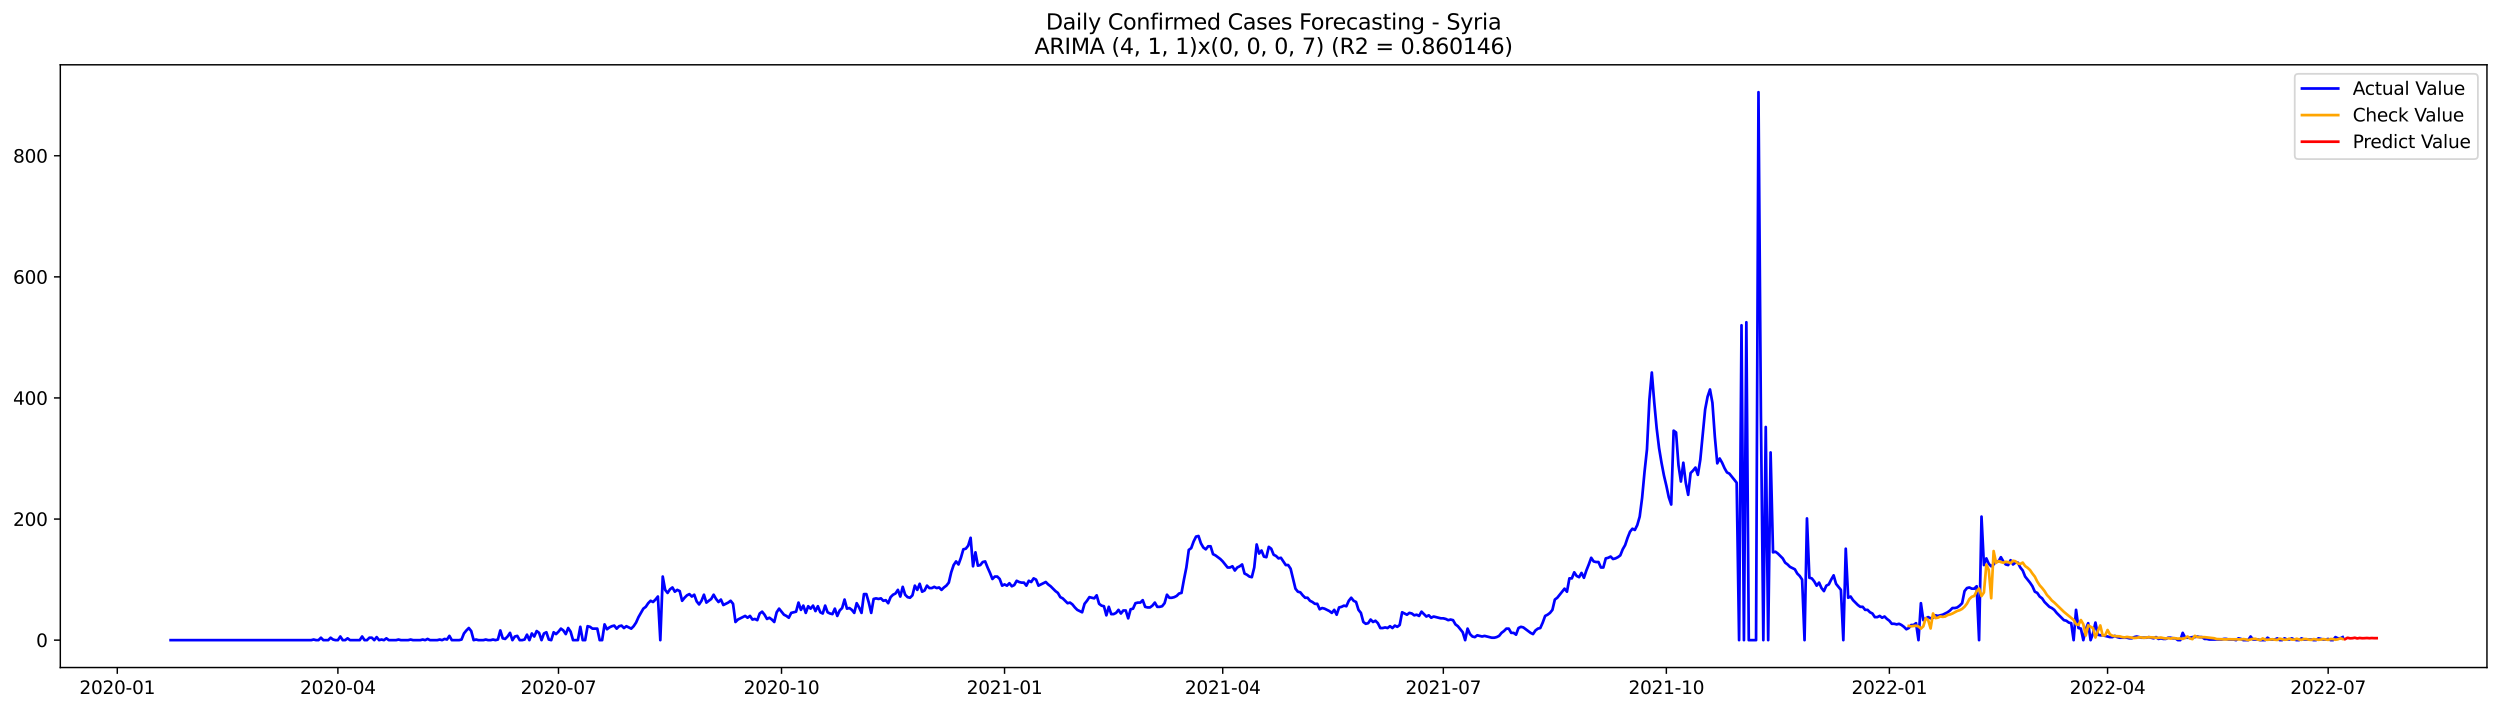 <?xml version="1.0" encoding="utf-8" standalone="no"?>
<!DOCTYPE svg PUBLIC "-//W3C//DTD SVG 1.1//EN"
  "http://www.w3.org/Graphics/SVG/1.1/DTD/svg11.dtd">
<svg xmlns:xlink="http://www.w3.org/1999/xlink" width="1379.688pt" height="392.274pt" viewBox="0 0 1379.688 392.274" xmlns="http://www.w3.org/2000/svg" version="1.1">
 <defs>
  <style type="text/css">*{stroke-linejoin: round; stroke-linecap: butt}</style>
 </defs>
 <g id="figure_1">
  <g id="patch_1">
   <path d="M 0 392.274 
L 1379.688 392.274 
L 1379.688 0 
L 0 0 
z
" style="fill: #ffffff"/>
  </g>
  <g id="axes_1">
   <g id="patch_2">
    <path d="M 33.288 368.396 
L 1372.487 368.396 
L 1372.487 35.755 
L 33.288 35.755 
z
" style="fill: #ffffff"/>
   </g>
   <g id="matplotlib.axis_1">
    <g id="xtick_1">
     <g id="line2d_1">
      <defs>
       <path id="mf26719abe4" d="M 0 0 
L 0 3.5 
" style="stroke: #000000; stroke-width: 0.8"/>
      </defs>
      <g>
       <use xlink:href="#mf26719abe4" x="64.727" y="368.396" style="stroke: #000000; stroke-width: 0.8"/>
      </g>
     </g>
     <g id="text_1">
      <!-- 2020-01 -->
      <g transform="translate(43.836 382.994)scale(0.1 -0.1)">
       <defs>
        <path id="DejaVuSans-32" d="M 1228 531 
L 3431 531 
L 3431 0 
L 469 0 
L 469 531 
Q 828 903 1448 1529 
Q 2069 2156 2228 2338 
Q 2531 2678 2651 2914 
Q 2772 3150 2772 3378 
Q 2772 3750 2511 3984 
Q 2250 4219 1831 4219 
Q 1534 4219 1204 4116 
Q 875 4013 500 3803 
L 500 4441 
Q 881 4594 1212 4672 
Q 1544 4750 1819 4750 
Q 2544 4750 2975 4387 
Q 3406 4025 3406 3419 
Q 3406 3131 3298 2873 
Q 3191 2616 2906 2266 
Q 2828 2175 2409 1742 
Q 1991 1309 1228 531 
z
" transform="scale(0.016)"/>
        <path id="DejaVuSans-30" d="M 2034 4250 
Q 1547 4250 1301 3770 
Q 1056 3291 1056 2328 
Q 1056 1369 1301 889 
Q 1547 409 2034 409 
Q 2525 409 2770 889 
Q 3016 1369 3016 2328 
Q 3016 3291 2770 3770 
Q 2525 4250 2034 4250 
z
M 2034 4750 
Q 2819 4750 3233 4129 
Q 3647 3509 3647 2328 
Q 3647 1150 3233 529 
Q 2819 -91 2034 -91 
Q 1250 -91 836 529 
Q 422 1150 422 2328 
Q 422 3509 836 4129 
Q 1250 4750 2034 4750 
z
" transform="scale(0.016)"/>
        <path id="DejaVuSans-2d" d="M 313 2009 
L 1997 2009 
L 1997 1497 
L 313 1497 
L 313 2009 
z
" transform="scale(0.016)"/>
        <path id="DejaVuSans-31" d="M 794 531 
L 1825 531 
L 1825 4091 
L 703 3866 
L 703 4441 
L 1819 4666 
L 2450 4666 
L 2450 531 
L 3481 531 
L 3481 0 
L 794 0 
L 794 531 
z
" transform="scale(0.016)"/>
       </defs>
       <use xlink:href="#DejaVuSans-32"/>
       <use xlink:href="#DejaVuSans-30" x="63.623"/>
       <use xlink:href="#DejaVuSans-32" x="127.246"/>
       <use xlink:href="#DejaVuSans-30" x="190.869"/>
       <use xlink:href="#DejaVuSans-2d" x="254.492"/>
       <use xlink:href="#DejaVuSans-30" x="290.576"/>
       <use xlink:href="#DejaVuSans-31" x="354.199"/>
      </g>
     </g>
    </g>
    <g id="xtick_2">
     <g id="line2d_2">
      <g>
       <use xlink:href="#mf26719abe4" x="186.473" y="368.396" style="stroke: #000000; stroke-width: 0.8"/>
      </g>
     </g>
     <g id="text_2">
      <!-- 2020-04 -->
      <g transform="translate(165.581 382.994)scale(0.1 -0.1)">
       <defs>
        <path id="DejaVuSans-34" d="M 2419 4116 
L 825 1625 
L 2419 1625 
L 2419 4116 
z
M 2253 4666 
L 3047 4666 
L 3047 1625 
L 3713 1625 
L 3713 1100 
L 3047 1100 
L 3047 0 
L 2419 0 
L 2419 1100 
L 313 1100 
L 313 1709 
L 2253 4666 
z
" transform="scale(0.016)"/>
       </defs>
       <use xlink:href="#DejaVuSans-32"/>
       <use xlink:href="#DejaVuSans-30" x="63.623"/>
       <use xlink:href="#DejaVuSans-32" x="127.246"/>
       <use xlink:href="#DejaVuSans-30" x="190.869"/>
       <use xlink:href="#DejaVuSans-2d" x="254.492"/>
       <use xlink:href="#DejaVuSans-30" x="290.576"/>
       <use xlink:href="#DejaVuSans-34" x="354.199"/>
      </g>
     </g>
    </g>
    <g id="xtick_3">
     <g id="line2d_3">
      <g>
       <use xlink:href="#mf26719abe4" x="308.218" y="368.396" style="stroke: #000000; stroke-width: 0.8"/>
      </g>
     </g>
     <g id="text_3">
      <!-- 2020-07 -->
      <g transform="translate(287.327 382.994)scale(0.1 -0.1)">
       <defs>
        <path id="DejaVuSans-37" d="M 525 4666 
L 3525 4666 
L 3525 4397 
L 1831 0 
L 1172 0 
L 2766 4134 
L 525 4134 
L 525 4666 
z
" transform="scale(0.016)"/>
       </defs>
       <use xlink:href="#DejaVuSans-32"/>
       <use xlink:href="#DejaVuSans-30" x="63.623"/>
       <use xlink:href="#DejaVuSans-32" x="127.246"/>
       <use xlink:href="#DejaVuSans-30" x="190.869"/>
       <use xlink:href="#DejaVuSans-2d" x="254.492"/>
       <use xlink:href="#DejaVuSans-30" x="290.576"/>
       <use xlink:href="#DejaVuSans-37" x="354.199"/>
      </g>
     </g>
    </g>
    <g id="xtick_4">
     <g id="line2d_4">
      <g>
       <use xlink:href="#mf26719abe4" x="431.301" y="368.396" style="stroke: #000000; stroke-width: 0.8"/>
      </g>
     </g>
     <g id="text_4">
      <!-- 2020-10 -->
      <g transform="translate(410.41 382.994)scale(0.1 -0.1)">
       <use xlink:href="#DejaVuSans-32"/>
       <use xlink:href="#DejaVuSans-30" x="63.623"/>
       <use xlink:href="#DejaVuSans-32" x="127.246"/>
       <use xlink:href="#DejaVuSans-30" x="190.869"/>
       <use xlink:href="#DejaVuSans-2d" x="254.492"/>
       <use xlink:href="#DejaVuSans-31" x="290.576"/>
       <use xlink:href="#DejaVuSans-30" x="354.199"/>
      </g>
     </g>
    </g>
    <g id="xtick_5">
     <g id="line2d_5">
      <g>
       <use xlink:href="#mf26719abe4" x="554.385" y="368.396" style="stroke: #000000; stroke-width: 0.8"/>
      </g>
     </g>
     <g id="text_5">
      <!-- 2021-01 -->
      <g transform="translate(533.493 382.994)scale(0.1 -0.1)">
       <use xlink:href="#DejaVuSans-32"/>
       <use xlink:href="#DejaVuSans-30" x="63.623"/>
       <use xlink:href="#DejaVuSans-32" x="127.246"/>
       <use xlink:href="#DejaVuSans-31" x="190.869"/>
       <use xlink:href="#DejaVuSans-2d" x="254.492"/>
       <use xlink:href="#DejaVuSans-30" x="290.576"/>
       <use xlink:href="#DejaVuSans-31" x="354.199"/>
      </g>
     </g>
    </g>
    <g id="xtick_6">
     <g id="line2d_6">
      <g>
       <use xlink:href="#mf26719abe4" x="674.792" y="368.396" style="stroke: #000000; stroke-width: 0.8"/>
      </g>
     </g>
     <g id="text_6">
      <!-- 2021-04 -->
      <g transform="translate(653.901 382.994)scale(0.1 -0.1)">
       <use xlink:href="#DejaVuSans-32"/>
       <use xlink:href="#DejaVuSans-30" x="63.623"/>
       <use xlink:href="#DejaVuSans-32" x="127.246"/>
       <use xlink:href="#DejaVuSans-31" x="190.869"/>
       <use xlink:href="#DejaVuSans-2d" x="254.492"/>
       <use xlink:href="#DejaVuSans-30" x="290.576"/>
       <use xlink:href="#DejaVuSans-34" x="354.199"/>
      </g>
     </g>
    </g>
    <g id="xtick_7">
     <g id="line2d_7">
      <g>
       <use xlink:href="#mf26719abe4" x="796.538" y="368.396" style="stroke: #000000; stroke-width: 0.8"/>
      </g>
     </g>
     <g id="text_7">
      <!-- 2021-07 -->
      <g transform="translate(775.646 382.994)scale(0.1 -0.1)">
       <use xlink:href="#DejaVuSans-32"/>
       <use xlink:href="#DejaVuSans-30" x="63.623"/>
       <use xlink:href="#DejaVuSans-32" x="127.246"/>
       <use xlink:href="#DejaVuSans-31" x="190.869"/>
       <use xlink:href="#DejaVuSans-2d" x="254.492"/>
       <use xlink:href="#DejaVuSans-30" x="290.576"/>
       <use xlink:href="#DejaVuSans-37" x="354.199"/>
      </g>
     </g>
    </g>
    <g id="xtick_8">
     <g id="line2d_8">
      <g>
       <use xlink:href="#mf26719abe4" x="919.621" y="368.396" style="stroke: #000000; stroke-width: 0.8"/>
      </g>
     </g>
     <g id="text_8">
      <!-- 2021-10 -->
      <g transform="translate(898.73 382.994)scale(0.1 -0.1)">
       <use xlink:href="#DejaVuSans-32"/>
       <use xlink:href="#DejaVuSans-30" x="63.623"/>
       <use xlink:href="#DejaVuSans-32" x="127.246"/>
       <use xlink:href="#DejaVuSans-31" x="190.869"/>
       <use xlink:href="#DejaVuSans-2d" x="254.492"/>
       <use xlink:href="#DejaVuSans-31" x="290.576"/>
       <use xlink:href="#DejaVuSans-30" x="354.199"/>
      </g>
     </g>
    </g>
    <g id="xtick_9">
     <g id="line2d_9">
      <g>
       <use xlink:href="#mf26719abe4" x="1042.704" y="368.396" style="stroke: #000000; stroke-width: 0.8"/>
      </g>
     </g>
     <g id="text_9">
      <!-- 2022-01 -->
      <g transform="translate(1021.813 382.994)scale(0.1 -0.1)">
       <use xlink:href="#DejaVuSans-32"/>
       <use xlink:href="#DejaVuSans-30" x="63.623"/>
       <use xlink:href="#DejaVuSans-32" x="127.246"/>
       <use xlink:href="#DejaVuSans-32" x="190.869"/>
       <use xlink:href="#DejaVuSans-2d" x="254.492"/>
       <use xlink:href="#DejaVuSans-30" x="290.576"/>
       <use xlink:href="#DejaVuSans-31" x="354.199"/>
      </g>
     </g>
    </g>
    <g id="xtick_10">
     <g id="line2d_10">
      <g>
       <use xlink:href="#mf26719abe4" x="1163.112" y="368.396" style="stroke: #000000; stroke-width: 0.8"/>
      </g>
     </g>
     <g id="text_10">
      <!-- 2022-04 -->
      <g transform="translate(1142.221 382.994)scale(0.1 -0.1)">
       <use xlink:href="#DejaVuSans-32"/>
       <use xlink:href="#DejaVuSans-30" x="63.623"/>
       <use xlink:href="#DejaVuSans-32" x="127.246"/>
       <use xlink:href="#DejaVuSans-32" x="190.869"/>
       <use xlink:href="#DejaVuSans-2d" x="254.492"/>
       <use xlink:href="#DejaVuSans-30" x="290.576"/>
       <use xlink:href="#DejaVuSans-34" x="354.199"/>
      </g>
     </g>
    </g>
    <g id="xtick_11">
     <g id="line2d_11">
      <g>
       <use xlink:href="#mf26719abe4" x="1284.858" y="368.396" style="stroke: #000000; stroke-width: 0.8"/>
      </g>
     </g>
     <g id="text_11">
      <!-- 2022-07 -->
      <g transform="translate(1263.966 382.994)scale(0.1 -0.1)">
       <use xlink:href="#DejaVuSans-32"/>
       <use xlink:href="#DejaVuSans-30" x="63.623"/>
       <use xlink:href="#DejaVuSans-32" x="127.246"/>
       <use xlink:href="#DejaVuSans-32" x="190.869"/>
       <use xlink:href="#DejaVuSans-2d" x="254.492"/>
       <use xlink:href="#DejaVuSans-30" x="290.576"/>
       <use xlink:href="#DejaVuSans-37" x="354.199"/>
      </g>
     </g>
    </g>
   </g>
   <g id="matplotlib.axis_2">
    <g id="ytick_1">
     <g id="line2d_12">
      <defs>
       <path id="mbb06dd3048" d="M 0 0 
L -3.5 0 
" style="stroke: #000000; stroke-width: 0.8"/>
      </defs>
      <g>
       <use xlink:href="#mbb06dd3048" x="33.288" y="353.276" style="stroke: #000000; stroke-width: 0.8"/>
      </g>
     </g>
     <g id="text_12">
      <!-- 0 -->
      <g transform="translate(19.925 357.075)scale(0.1 -0.1)">
       <use xlink:href="#DejaVuSans-30"/>
      </g>
     </g>
    </g>
    <g id="ytick_2">
     <g id="line2d_13">
      <g>
       <use xlink:href="#mbb06dd3048" x="33.288" y="286.447" style="stroke: #000000; stroke-width: 0.8"/>
      </g>
     </g>
     <g id="text_13">
      <!-- 200 -->
      <g transform="translate(7.2 290.246)scale(0.1 -0.1)">
       <use xlink:href="#DejaVuSans-32"/>
       <use xlink:href="#DejaVuSans-30" x="63.623"/>
       <use xlink:href="#DejaVuSans-30" x="127.246"/>
      </g>
     </g>
    </g>
    <g id="ytick_3">
     <g id="line2d_14">
      <g>
       <use xlink:href="#mbb06dd3048" x="33.288" y="219.618" style="stroke: #000000; stroke-width: 0.8"/>
      </g>
     </g>
     <g id="text_14">
      <!-- 400 -->
      <g transform="translate(7.2 223.417)scale(0.1 -0.1)">
       <use xlink:href="#DejaVuSans-34"/>
       <use xlink:href="#DejaVuSans-30" x="63.623"/>
       <use xlink:href="#DejaVuSans-30" x="127.246"/>
      </g>
     </g>
    </g>
    <g id="ytick_4">
     <g id="line2d_15">
      <g>
       <use xlink:href="#mbb06dd3048" x="33.288" y="152.789" style="stroke: #000000; stroke-width: 0.8"/>
      </g>
     </g>
     <g id="text_15">
      <!-- 600 -->
      <g transform="translate(7.2 156.589)scale(0.1 -0.1)">
       <defs>
        <path id="DejaVuSans-36" d="M 2113 2584 
Q 1688 2584 1439 2293 
Q 1191 2003 1191 1497 
Q 1191 994 1439 701 
Q 1688 409 2113 409 
Q 2538 409 2786 701 
Q 3034 994 3034 1497 
Q 3034 2003 2786 2293 
Q 2538 2584 2113 2584 
z
M 3366 4563 
L 3366 3988 
Q 3128 4100 2886 4159 
Q 2644 4219 2406 4219 
Q 1781 4219 1451 3797 
Q 1122 3375 1075 2522 
Q 1259 2794 1537 2939 
Q 1816 3084 2150 3084 
Q 2853 3084 3261 2657 
Q 3669 2231 3669 1497 
Q 3669 778 3244 343 
Q 2819 -91 2113 -91 
Q 1303 -91 875 529 
Q 447 1150 447 2328 
Q 447 3434 972 4092 
Q 1497 4750 2381 4750 
Q 2619 4750 2861 4703 
Q 3103 4656 3366 4563 
z
" transform="scale(0.016)"/>
       </defs>
       <use xlink:href="#DejaVuSans-36"/>
       <use xlink:href="#DejaVuSans-30" x="63.623"/>
       <use xlink:href="#DejaVuSans-30" x="127.246"/>
      </g>
     </g>
    </g>
    <g id="ytick_5">
     <g id="line2d_16">
      <g>
       <use xlink:href="#mbb06dd3048" x="33.288" y="85.961" style="stroke: #000000; stroke-width: 0.8"/>
      </g>
     </g>
     <g id="text_16">
      <!-- 800 -->
      <g transform="translate(7.2 89.76)scale(0.1 -0.1)">
       <defs>
        <path id="DejaVuSans-38" d="M 2034 2216 
Q 1584 2216 1326 1975 
Q 1069 1734 1069 1313 
Q 1069 891 1326 650 
Q 1584 409 2034 409 
Q 2484 409 2743 651 
Q 3003 894 3003 1313 
Q 3003 1734 2745 1975 
Q 2488 2216 2034 2216 
z
M 1403 2484 
Q 997 2584 770 2862 
Q 544 3141 544 3541 
Q 544 4100 942 4425 
Q 1341 4750 2034 4750 
Q 2731 4750 3128 4425 
Q 3525 4100 3525 3541 
Q 3525 3141 3298 2862 
Q 3072 2584 2669 2484 
Q 3125 2378 3379 2068 
Q 3634 1759 3634 1313 
Q 3634 634 3220 271 
Q 2806 -91 2034 -91 
Q 1263 -91 848 271 
Q 434 634 434 1313 
Q 434 1759 690 2068 
Q 947 2378 1403 2484 
z
M 1172 3481 
Q 1172 3119 1398 2916 
Q 1625 2713 2034 2713 
Q 2441 2713 2670 2916 
Q 2900 3119 2900 3481 
Q 2900 3844 2670 4047 
Q 2441 4250 2034 4250 
Q 1625 4250 1398 4047 
Q 1172 3844 1172 3481 
z
" transform="scale(0.016)"/>
       </defs>
       <use xlink:href="#DejaVuSans-38"/>
       <use xlink:href="#DejaVuSans-30" x="63.623"/>
       <use xlink:href="#DejaVuSans-30" x="127.246"/>
      </g>
     </g>
    </g>
   </g>
   <g id="line2d_17">
    <path d="M 94.16 353.276 
L 171.756 353.276 
L 173.094 352.941 
L 174.432 353.276 
L 175.77 353.276 
L 177.108 351.939 
L 178.446 353.276 
L 181.121 353.276 
L 182.459 351.939 
L 183.797 352.941 
L 185.135 353.276 
L 186.473 353.276 
L 187.811 351.271 
L 189.148 353.276 
L 190.486 353.276 
L 191.824 352.273 
L 193.162 353.276 
L 198.513 353.276 
L 199.851 351.271 
L 201.189 353.276 
L 202.527 353.276 
L 203.865 351.939 
L 205.203 351.939 
L 206.541 353.276 
L 207.879 351.605 
L 209.216 353.276 
L 210.554 352.941 
L 211.892 353.276 
L 213.23 352.273 
L 214.568 353.276 
L 218.581 353.276 
L 219.919 352.941 
L 221.257 353.276 
L 225.271 353.276 
L 226.609 352.941 
L 227.946 353.276 
L 231.96 353.276 
L 233.298 352.941 
L 234.636 353.276 
L 235.974 352.607 
L 237.311 353.276 
L 241.325 353.276 
L 242.663 352.941 
L 244.001 353.276 
L 245.339 352.607 
L 246.677 352.941 
L 248.014 350.936 
L 249.352 353.276 
L 253.366 353.276 
L 254.704 352.941 
L 256.042 349.6 
L 257.379 347.929 
L 258.717 346.593 
L 260.055 348.263 
L 261.393 353.276 
L 262.731 352.941 
L 264.069 353.276 
L 266.744 353.276 
L 268.082 352.941 
L 269.42 353.276 
L 270.758 353.276 
L 272.096 352.941 
L 273.434 353.276 
L 274.772 352.941 
L 276.109 347.929 
L 277.447 352.273 
L 278.785 352.607 
L 280.123 351.271 
L 281.461 349.266 
L 282.799 353.276 
L 284.137 351.271 
L 285.475 350.936 
L 286.812 353.276 
L 288.15 353.276 
L 289.488 352.941 
L 290.826 350.268 
L 292.164 353.276 
L 293.502 349.6 
L 294.84 351.271 
L 296.177 348.263 
L 297.515 349.266 
L 298.853 353.276 
L 300.191 349.6 
L 301.529 348.932 
L 302.867 352.941 
L 304.205 353.276 
L 305.542 348.932 
L 306.88 349.934 
L 308.218 348.597 
L 309.556 346.927 
L 310.894 347.929 
L 312.232 349.934 
L 313.57 346.593 
L 314.907 348.597 
L 316.245 353.276 
L 318.921 353.276 
L 320.259 345.924 
L 321.597 353.276 
L 322.935 353.276 
L 324.273 345.59 
L 325.61 345.924 
L 326.948 346.927 
L 329.624 346.927 
L 330.962 353.276 
L 332.3 353.276 
L 333.638 344.588 
L 334.975 347.261 
L 336.313 346.258 
L 337.651 345.59 
L 338.989 345.256 
L 340.327 346.927 
L 341.665 345.59 
L 343.003 345.256 
L 344.34 346.593 
L 345.678 345.59 
L 348.354 346.927 
L 349.692 345.59 
L 351.03 343.585 
L 352.368 340.578 
L 355.043 335.9 
L 356.381 334.898 
L 357.719 332.893 
L 359.057 331.556 
L 360.395 332.224 
L 361.733 330.888 
L 363.071 329.217 
L 364.408 353.276 
L 365.746 318.19 
L 367.084 325.542 
L 368.422 327.212 
L 369.76 325.207 
L 371.098 324.205 
L 372.436 326.544 
L 373.773 325.542 
L 375.111 326.21 
L 376.449 331.556 
L 377.787 329.885 
L 379.125 328.549 
L 380.463 327.881 
L 381.801 329.217 
L 383.138 328.215 
L 384.476 331.89 
L 385.814 333.561 
L 387.152 331.556 
L 388.49 328.215 
L 389.828 332.559 
L 392.503 330.554 
L 393.841 328.215 
L 395.179 330.554 
L 396.517 332.224 
L 397.855 330.888 
L 399.193 333.895 
L 401.869 332.559 
L 403.206 331.556 
L 404.544 333.227 
L 405.882 343.251 
L 407.22 341.915 
L 411.234 339.91 
L 412.571 340.912 
L 413.909 339.91 
L 415.247 341.915 
L 416.585 341.58 
L 417.923 342.249 
L 419.261 338.573 
L 420.599 337.571 
L 421.936 339.241 
L 423.274 341.58 
L 424.612 340.912 
L 425.95 341.915 
L 427.288 343.251 
L 428.626 337.905 
L 429.964 335.9 
L 432.639 339.241 
L 433.977 339.91 
L 435.315 340.912 
L 436.653 338.239 
L 439.329 337.571 
L 440.667 332.559 
L 442.004 336.568 
L 443.342 334.229 
L 444.68 338.239 
L 446.018 334.563 
L 447.356 335.9 
L 448.694 334.229 
L 450.032 337.237 
L 451.369 334.563 
L 452.707 337.905 
L 454.045 338.573 
L 455.383 334.229 
L 456.721 337.905 
L 458.059 338.573 
L 459.397 338.907 
L 460.734 335.9 
L 462.072 339.91 
L 463.41 336.902 
L 464.748 335.566 
L 466.086 330.888 
L 467.424 335.9 
L 468.762 335.566 
L 470.099 336.568 
L 471.437 338.239 
L 472.775 332.893 
L 474.113 335.232 
L 475.451 338.239 
L 476.789 327.881 
L 478.127 327.881 
L 479.465 332.559 
L 480.802 338.239 
L 482.14 330.554 
L 483.478 330.22 
L 484.816 330.554 
L 486.154 330.22 
L 487.492 331.556 
L 488.83 331.222 
L 490.167 332.893 
L 491.505 329.551 
L 492.843 328.215 
L 494.181 327.546 
L 495.519 325.542 
L 496.857 329.217 
L 498.195 323.871 
L 499.532 328.215 
L 500.87 329.551 
L 502.208 329.885 
L 503.546 328.549 
L 504.884 323.203 
L 506.222 325.542 
L 507.56 322.2 
L 508.897 326.544 
L 510.235 325.876 
L 511.573 323.203 
L 512.911 324.539 
L 514.249 324.539 
L 515.587 323.871 
L 516.925 324.539 
L 518.263 324.205 
L 519.6 325.542 
L 520.938 324.205 
L 522.276 323.203 
L 523.614 321.532 
L 524.952 315.851 
L 526.29 311.842 
L 527.628 309.837 
L 528.965 311.508 
L 530.303 307.832 
L 531.641 303.154 
L 532.979 302.82 
L 534.317 301.149 
L 535.655 296.805 
L 536.993 312.51 
L 538.33 304.825 
L 539.668 312.176 
L 541.006 311.842 
L 542.344 310.171 
L 543.682 309.837 
L 545.02 313.178 
L 546.358 316.186 
L 547.695 319.527 
L 549.033 318.19 
L 550.371 318.19 
L 551.709 319.527 
L 553.047 323.203 
L 554.385 322.534 
L 555.723 323.203 
L 557.061 321.866 
L 558.398 323.537 
L 559.736 322.868 
L 561.074 320.529 
L 562.412 321.198 
L 563.75 321.532 
L 565.088 321.532 
L 566.426 323.203 
L 567.763 320.529 
L 569.101 321.198 
L 570.439 319.193 
L 571.777 319.861 
L 573.115 323.203 
L 577.128 321.198 
L 578.466 322.534 
L 579.804 323.537 
L 582.48 326.21 
L 583.818 327.212 
L 585.156 329.551 
L 586.493 330.22 
L 589.169 332.893 
L 590.507 332.559 
L 591.845 333.561 
L 593.183 335.232 
L 594.521 336.568 
L 597.196 337.905 
L 598.534 333.227 
L 599.872 331.556 
L 601.21 329.551 
L 603.886 330.22 
L 605.224 328.549 
L 606.561 333.227 
L 607.899 334.229 
L 609.237 334.563 
L 610.575 339.576 
L 611.913 334.898 
L 613.251 338.907 
L 614.589 338.907 
L 615.926 338.239 
L 617.264 336.568 
L 618.602 338.573 
L 619.94 336.902 
L 621.278 336.902 
L 622.616 341.246 
L 623.954 336.234 
L 625.291 335.9 
L 626.629 332.893 
L 627.967 332.559 
L 629.305 332.559 
L 630.643 331.222 
L 631.981 334.898 
L 633.319 335.232 
L 634.657 335.232 
L 635.994 334.229 
L 637.332 332.559 
L 638.67 334.898 
L 640.008 334.898 
L 641.346 334.563 
L 642.684 332.893 
L 644.022 328.215 
L 645.359 329.885 
L 646.697 329.885 
L 648.035 329.551 
L 649.373 328.883 
L 650.711 327.546 
L 652.049 327.212 
L 653.387 319.861 
L 654.724 313.178 
L 656.062 303.488 
L 657.4 302.486 
L 658.738 298.81 
L 660.076 296.137 
L 661.414 295.803 
L 662.752 299.813 
L 664.089 302.152 
L 665.427 303.154 
L 666.765 301.483 
L 668.103 301.483 
L 669.441 305.827 
L 670.779 306.495 
L 673.455 308.5 
L 674.792 309.837 
L 677.468 313.178 
L 678.806 313.178 
L 680.144 312.51 
L 681.482 314.849 
L 682.82 313.178 
L 684.157 312.51 
L 685.495 311.508 
L 686.833 316.52 
L 688.171 317.188 
L 689.509 318.19 
L 690.847 318.525 
L 692.185 313.178 
L 693.522 300.481 
L 694.86 305.493 
L 696.198 303.822 
L 697.536 307.164 
L 698.874 307.498 
L 700.212 301.817 
L 701.55 302.82 
L 702.888 306.161 
L 704.225 306.83 
L 705.563 308.166 
L 706.901 307.832 
L 709.577 311.842 
L 710.915 311.842 
L 712.253 313.847 
L 714.928 324.873 
L 716.266 326.544 
L 717.604 326.878 
L 718.942 328.549 
L 720.28 329.885 
L 721.618 329.885 
L 722.955 331.556 
L 724.293 332.224 
L 725.631 333.227 
L 726.969 333.227 
L 728.307 336.234 
L 729.645 335.566 
L 730.983 335.9 
L 733.658 337.237 
L 734.996 338.239 
L 736.334 336.568 
L 737.672 339.241 
L 739.01 335.232 
L 740.348 334.898 
L 741.686 334.229 
L 743.023 334.563 
L 744.361 331.556 
L 745.699 329.885 
L 747.037 331.556 
L 748.375 332.224 
L 749.713 336.568 
L 751.051 338.239 
L 752.388 343.251 
L 753.726 344.254 
L 755.064 343.919 
L 756.402 341.915 
L 757.74 343.251 
L 759.078 342.583 
L 760.416 343.919 
L 761.753 346.593 
L 763.091 346.593 
L 764.429 346.258 
L 765.767 346.593 
L 767.105 345.59 
L 768.443 346.593 
L 769.781 345.256 
L 771.118 345.924 
L 772.456 344.922 
L 773.794 337.905 
L 776.47 339.241 
L 777.808 338.239 
L 779.146 338.573 
L 780.484 339.576 
L 781.821 339.241 
L 783.159 339.91 
L 784.497 337.571 
L 787.173 340.244 
L 788.511 339.576 
L 789.849 340.912 
L 791.186 340.244 
L 795.2 341.246 
L 796.538 341.246 
L 797.876 341.58 
L 799.214 342.249 
L 800.551 341.915 
L 801.889 342.249 
L 803.227 344.588 
L 804.565 345.59 
L 807.241 348.932 
L 808.579 353.276 
L 809.916 346.927 
L 811.254 349.934 
L 812.592 351.271 
L 813.93 351.605 
L 815.268 350.602 
L 817.944 351.271 
L 819.282 350.936 
L 823.295 351.939 
L 824.633 351.939 
L 825.971 351.605 
L 827.309 350.936 
L 828.647 349.266 
L 829.984 348.263 
L 831.322 346.927 
L 832.66 346.927 
L 833.998 349.266 
L 835.336 349.266 
L 836.674 350.268 
L 838.012 346.593 
L 839.349 345.924 
L 840.687 346.258 
L 844.701 349.266 
L 846.039 349.934 
L 847.377 347.929 
L 848.714 346.927 
L 850.052 346.593 
L 851.39 343.585 
L 852.728 339.91 
L 854.066 339.241 
L 855.404 338.239 
L 856.742 336.568 
L 858.08 330.888 
L 859.417 329.885 
L 863.431 324.873 
L 864.769 326.544 
L 866.107 319.193 
L 867.445 319.193 
L 868.782 315.851 
L 870.12 317.856 
L 871.458 318.525 
L 872.796 316.186 
L 874.134 318.859 
L 875.472 314.849 
L 876.81 311.508 
L 878.147 307.832 
L 879.485 309.837 
L 880.823 310.171 
L 882.161 310.171 
L 883.499 313.178 
L 884.837 313.178 
L 886.175 308.166 
L 887.512 307.832 
L 888.85 307.164 
L 890.188 308.5 
L 891.526 308.166 
L 892.864 307.498 
L 894.202 306.495 
L 895.54 303.154 
L 896.878 300.815 
L 898.215 296.805 
L 899.553 293.464 
L 900.891 291.793 
L 902.229 292.461 
L 903.567 289.788 
L 904.905 285.11 
L 906.243 274.752 
L 907.58 260.384 
L 908.918 248.02 
L 910.256 220.62 
L 911.594 205.584 
L 912.932 221.957 
L 914.27 236.325 
L 915.608 247.352 
L 916.945 255.371 
L 918.283 262.388 
L 919.621 268.069 
L 920.959 274.418 
L 922.297 278.427 
L 923.635 237.662 
L 924.973 238.664 
L 926.31 256.708 
L 927.648 265.73 
L 928.986 255.371 
L 930.324 266.398 
L 931.662 273.081 
L 933 261.052 
L 934.338 259.715 
L 935.676 258.045 
L 937.013 262.054 
L 938.351 253.701 
L 941.027 225.967 
L 942.365 218.95 
L 943.703 214.94 
L 945.041 222.291 
L 946.378 241.003 
L 947.716 255.706 
L 949.054 253.032 
L 950.392 255.371 
L 951.73 258.379 
L 953.068 260.718 
L 954.406 261.386 
L 958.419 266.398 
L 959.757 353.276 
L 961.095 179.521 
L 962.433 353.276 
L 963.771 177.85 
L 965.108 353.276 
L 969.122 353.276 
L 970.46 50.876 
L 971.798 228.974 
L 973.136 353.276 
L 974.474 235.657 
L 975.811 353.276 
L 977.149 249.691 
L 978.487 304.825 
L 979.825 304.491 
L 981.163 305.493 
L 983.839 308.166 
L 985.176 310.505 
L 986.514 311.508 
L 987.852 312.844 
L 990.528 314.181 
L 991.866 316.52 
L 993.204 317.856 
L 994.541 319.861 
L 995.879 353.276 
L 997.217 286.113 
L 998.555 318.859 
L 999.893 319.193 
L 1001.231 320.864 
L 1002.569 323.203 
L 1003.906 321.532 
L 1005.244 324.539 
L 1006.582 326.21 
L 1007.92 323.203 
L 1009.258 322.534 
L 1010.596 319.861 
L 1011.934 317.522 
L 1013.272 322.2 
L 1015.947 325.542 
L 1017.285 353.276 
L 1018.623 302.82 
L 1019.961 329.885 
L 1021.299 329.217 
L 1022.637 331.222 
L 1025.312 333.895 
L 1026.65 334.898 
L 1027.988 334.898 
L 1029.326 336.568 
L 1030.664 336.568 
L 1032.002 337.905 
L 1033.339 338.573 
L 1034.677 340.578 
L 1036.015 340.578 
L 1037.353 339.91 
L 1038.691 340.912 
L 1040.029 340.244 
L 1041.367 341.58 
L 1042.704 342.583 
L 1044.042 344.254 
L 1045.38 344.254 
L 1046.718 344.588 
L 1048.056 344.254 
L 1049.394 344.922 
L 1050.732 345.924 
L 1052.07 347.261 
L 1053.407 346.593 
L 1054.745 344.922 
L 1056.083 344.922 
L 1057.421 343.919 
L 1058.759 353.276 
L 1060.097 332.893 
L 1061.435 342.249 
L 1062.772 341.246 
L 1064.11 340.578 
L 1065.448 341.246 
L 1066.786 340.912 
L 1068.124 339.576 
L 1069.462 339.91 
L 1072.137 339.241 
L 1074.813 337.905 
L 1076.151 336.902 
L 1077.489 335.566 
L 1078.827 335.566 
L 1080.165 335.232 
L 1081.502 334.229 
L 1082.84 332.893 
L 1084.178 326.21 
L 1085.516 324.539 
L 1086.854 324.205 
L 1088.192 324.873 
L 1089.53 324.873 
L 1090.868 323.537 
L 1092.205 353.276 
L 1093.543 285.11 
L 1094.881 311.842 
L 1096.219 308.166 
L 1097.557 311.173 
L 1098.895 312.51 
L 1100.233 311.508 
L 1101.57 309.837 
L 1102.908 309.837 
L 1104.246 307.498 
L 1105.584 309.837 
L 1106.922 311.508 
L 1108.26 311.842 
L 1109.598 309.169 
L 1110.935 311.508 
L 1112.273 310.505 
L 1113.611 310.505 
L 1114.949 313.178 
L 1116.287 314.849 
L 1117.625 318.19 
L 1120.3 321.532 
L 1121.638 323.537 
L 1122.976 326.544 
L 1124.314 327.212 
L 1125.652 329.217 
L 1126.99 330.22 
L 1128.328 332.224 
L 1131.003 334.898 
L 1132.341 335.566 
L 1133.679 336.568 
L 1135.017 338.239 
L 1139.031 342.249 
L 1140.368 342.583 
L 1141.706 343.585 
L 1143.044 343.919 
L 1144.382 353.276 
L 1145.72 336.568 
L 1147.058 346.593 
L 1148.396 346.927 
L 1149.733 353.276 
L 1151.071 347.261 
L 1152.409 343.919 
L 1153.747 353.276 
L 1155.085 349.6 
L 1156.423 343.585 
L 1157.761 350.268 
L 1159.098 350.602 
L 1160.436 350.602 
L 1164.45 351.605 
L 1165.788 351.605 
L 1167.126 350.936 
L 1168.464 351.605 
L 1169.801 351.939 
L 1173.815 351.939 
L 1175.153 352.273 
L 1176.491 352.273 
L 1177.829 351.605 
L 1179.166 351.271 
L 1181.842 351.939 
L 1184.518 351.939 
L 1185.856 351.605 
L 1188.531 352.273 
L 1189.869 351.605 
L 1191.207 352.607 
L 1192.545 352.273 
L 1193.883 352.607 
L 1195.221 352.607 
L 1196.559 351.939 
L 1197.896 351.939 
L 1199.234 352.273 
L 1200.572 352.273 
L 1201.91 353.276 
L 1203.248 353.276 
L 1204.586 349.266 
L 1205.924 351.939 
L 1208.599 351.939 
L 1209.937 351.605 
L 1211.275 351.605 
L 1212.613 351.271 
L 1213.951 351.605 
L 1215.289 351.605 
L 1216.627 352.607 
L 1217.964 352.607 
L 1219.302 352.941 
L 1225.992 352.941 
L 1227.329 352.607 
L 1228.667 352.607 
L 1230.005 352.941 
L 1232.681 352.941 
L 1234.019 353.276 
L 1235.357 352.273 
L 1236.694 352.607 
L 1238.032 353.276 
L 1240.708 353.276 
L 1242.046 351.271 
L 1243.384 352.941 
L 1246.06 352.941 
L 1247.397 353.276 
L 1250.073 353.276 
L 1251.411 351.939 
L 1252.749 352.941 
L 1255.425 352.941 
L 1256.762 352.273 
L 1258.1 353.276 
L 1259.438 353.276 
L 1260.776 352.273 
L 1262.114 352.941 
L 1263.452 352.941 
L 1264.79 352.273 
L 1266.127 352.941 
L 1267.465 353.276 
L 1268.803 353.276 
L 1270.141 352.273 
L 1271.479 352.941 
L 1275.492 352.941 
L 1276.83 353.276 
L 1278.168 353.276 
L 1279.506 352.273 
L 1282.182 352.941 
L 1283.52 352.941 
L 1284.858 352.607 
L 1286.195 353.276 
L 1287.533 353.276 
L 1288.871 351.605 
L 1290.209 352.273 
L 1291.547 352.273 
L 1292.885 351.605 
L 1292.885 351.605 
" clip-path="url(#p8609d0d6ab)" style="fill: none; stroke: #0000ff; stroke-width: 1.5; stroke-linecap: square"/>
   </g>
   <g id="line2d_18">
    <path d="M 1053.407 345.439 
L 1054.745 345.655 
L 1057.421 345.302 
L 1058.759 345.737 
L 1060.097 346.911 
L 1061.435 345.649 
L 1062.772 341.158 
L 1064.11 342.193 
L 1065.448 346.821 
L 1066.786 338.569 
L 1068.124 341.099 
L 1069.462 340.877 
L 1070.8 340.206 
L 1072.137 340.435 
L 1073.475 340.25 
L 1074.813 339.431 
L 1076.151 339.135 
L 1077.489 338.609 
L 1080.165 337.162 
L 1081.502 336.75 
L 1082.84 336.049 
L 1084.178 334.846 
L 1085.516 333.151 
L 1086.854 330.604 
L 1088.192 329.342 
L 1089.53 328.909 
L 1090.868 326.266 
L 1092.205 324.816 
L 1093.543 328.965 
L 1094.881 326.969 
L 1096.219 311.557 
L 1097.557 314.545 
L 1098.895 330.141 
L 1100.233 304.113 
L 1101.57 310.642 
L 1102.908 309.638 
L 1104.246 310.2 
L 1105.584 310.567 
L 1106.922 310.037 
L 1108.26 310.199 
L 1109.598 310.827 
L 1110.935 309.458 
L 1112.273 309.736 
L 1113.611 311.016 
L 1114.949 311.221 
L 1116.287 310.478 
L 1117.625 312.399 
L 1118.963 313.331 
L 1120.3 314.563 
L 1121.638 316.542 
L 1122.976 318.246 
L 1124.314 320.949 
L 1125.652 323.023 
L 1126.99 324.508 
L 1128.328 326.217 
L 1129.666 328.375 
L 1131.003 329.75 
L 1132.341 331.382 
L 1133.679 332.49 
L 1139.031 337.686 
L 1144.382 342.097 
L 1145.72 344.492 
L 1147.058 344.862 
L 1148.396 342.19 
L 1149.733 344.494 
L 1151.071 350.726 
L 1152.409 345.129 
L 1155.085 346.626 
L 1156.423 351.817 
L 1157.761 348.255 
L 1159.098 345.176 
L 1160.436 350.749 
L 1161.774 350.563 
L 1163.112 347.692 
L 1164.45 350.091 
L 1165.788 350.85 
L 1167.126 351.07 
L 1169.801 351.181 
L 1171.139 351.589 
L 1172.477 351.784 
L 1173.815 351.5 
L 1177.829 352.09 
L 1179.166 352 
L 1180.504 351.723 
L 1181.842 351.785 
L 1183.18 351.986 
L 1185.856 351.654 
L 1188.531 351.796 
L 1189.869 351.973 
L 1191.207 352 
L 1192.545 351.822 
L 1193.883 352.148 
L 1195.221 352.332 
L 1196.559 352.134 
L 1197.896 352.418 
L 1199.234 352.13 
L 1201.91 352.439 
L 1203.248 352.349 
L 1204.586 352.594 
L 1205.924 352.094 
L 1207.262 351.274 
L 1208.599 352.356 
L 1209.937 352.722 
L 1211.275 350.904 
L 1212.613 351.585 
L 1215.289 351.666 
L 1216.627 351.623 
L 1221.978 352.243 
L 1223.316 352.678 
L 1228.667 352.884 
L 1230.005 352.781 
L 1234.019 352.816 
L 1236.694 352.901 
L 1238.032 352.685 
L 1239.37 352.849 
L 1240.708 353.253 
L 1243.384 352.578 
L 1244.722 352.522 
L 1246.06 353.014 
L 1247.397 353.181 
L 1248.735 352.336 
L 1250.073 352.971 
L 1251.411 353.09 
L 1254.087 352.767 
L 1255.425 353.05 
L 1256.762 353.155 
L 1258.1 352.446 
L 1260.776 353.058 
L 1262.114 352.973 
L 1263.452 352.455 
L 1264.79 352.982 
L 1266.127 353.013 
L 1267.465 352.486 
L 1268.803 352.919 
L 1270.141 353.12 
L 1271.479 352.668 
L 1272.817 352.678 
L 1274.155 353.027 
L 1275.492 353.133 
L 1276.83 352.696 
L 1279.506 353.092 
L 1280.844 352.946 
L 1282.182 352.677 
L 1284.858 353.121 
L 1286.195 352.654 
L 1287.533 352.706 
L 1288.871 353.05 
L 1290.209 352.843 
L 1291.547 352.272 
L 1292.885 352.66 
L 1292.885 352.66 
" clip-path="url(#p8609d0d6ab)" style="fill: none; stroke: #ffa500; stroke-width: 1.5; stroke-linecap: square"/>
   </g>
   <g id="line2d_19">
    <path d="M 1294.223 352.696 
L 1295.56 351.958 
L 1296.898 352.288 
L 1298.236 352.216 
L 1299.574 351.958 
L 1300.912 352.337 
L 1302.25 352.075 
L 1303.588 352.233 
L 1304.925 352.194 
L 1306.263 352.1 
L 1307.601 352.225 
L 1308.939 352.127 
L 1310.277 352.197 
L 1311.615 352.18 
" clip-path="url(#p8609d0d6ab)" style="fill: none; stroke: #ff0000; stroke-width: 1.5; stroke-linecap: square"/>
   </g>
   <g id="patch_3">
    <path d="M 33.288 368.396 
L 33.288 35.755 
" style="fill: none; stroke: #000000; stroke-width: 0.8; stroke-linejoin: miter; stroke-linecap: square"/>
   </g>
   <g id="patch_4">
    <path d="M 1372.487 368.396 
L 1372.487 35.755 
" style="fill: none; stroke: #000000; stroke-width: 0.8; stroke-linejoin: miter; stroke-linecap: square"/>
   </g>
   <g id="patch_5">
    <path d="M 33.288 368.396 
L 1372.487 368.396 
" style="fill: none; stroke: #000000; stroke-width: 0.8; stroke-linejoin: miter; stroke-linecap: square"/>
   </g>
   <g id="patch_6">
    <path d="M 33.288 35.755 
L 1372.487 35.755 
" style="fill: none; stroke: #000000; stroke-width: 0.8; stroke-linejoin: miter; stroke-linecap: square"/>
   </g>
   <g id="text_17">
    <!-- Daily Confirmed Cases Forecasting - Syria -->
    <g transform="translate(577.217 16.318)scale(0.12 -0.12)">
     <defs>
      <path id="DejaVuSans-44" d="M 1259 4147 
L 1259 519 
L 2022 519 
Q 2988 519 3436 956 
Q 3884 1394 3884 2338 
Q 3884 3275 3436 3711 
Q 2988 4147 2022 4147 
L 1259 4147 
z
M 628 4666 
L 1925 4666 
Q 3281 4666 3915 4102 
Q 4550 3538 4550 2338 
Q 4550 1131 3912 565 
Q 3275 0 1925 0 
L 628 0 
L 628 4666 
z
" transform="scale(0.016)"/>
      <path id="DejaVuSans-61" d="M 2194 1759 
Q 1497 1759 1228 1600 
Q 959 1441 959 1056 
Q 959 750 1161 570 
Q 1363 391 1709 391 
Q 2188 391 2477 730 
Q 2766 1069 2766 1631 
L 2766 1759 
L 2194 1759 
z
M 3341 1997 
L 3341 0 
L 2766 0 
L 2766 531 
Q 2569 213 2275 61 
Q 1981 -91 1556 -91 
Q 1019 -91 701 211 
Q 384 513 384 1019 
Q 384 1609 779 1909 
Q 1175 2209 1959 2209 
L 2766 2209 
L 2766 2266 
Q 2766 2663 2505 2880 
Q 2244 3097 1772 3097 
Q 1472 3097 1187 3025 
Q 903 2953 641 2809 
L 641 3341 
Q 956 3463 1253 3523 
Q 1550 3584 1831 3584 
Q 2591 3584 2966 3190 
Q 3341 2797 3341 1997 
z
" transform="scale(0.016)"/>
      <path id="DejaVuSans-69" d="M 603 3500 
L 1178 3500 
L 1178 0 
L 603 0 
L 603 3500 
z
M 603 4863 
L 1178 4863 
L 1178 4134 
L 603 4134 
L 603 4863 
z
" transform="scale(0.016)"/>
      <path id="DejaVuSans-6c" d="M 603 4863 
L 1178 4863 
L 1178 0 
L 603 0 
L 603 4863 
z
" transform="scale(0.016)"/>
      <path id="DejaVuSans-79" d="M 2059 -325 
Q 1816 -950 1584 -1140 
Q 1353 -1331 966 -1331 
L 506 -1331 
L 506 -850 
L 844 -850 
Q 1081 -850 1212 -737 
Q 1344 -625 1503 -206 
L 1606 56 
L 191 3500 
L 800 3500 
L 1894 763 
L 2988 3500 
L 3597 3500 
L 2059 -325 
z
" transform="scale(0.016)"/>
      <path id="DejaVuSans-20" transform="scale(0.016)"/>
      <path id="DejaVuSans-43" d="M 4122 4306 
L 4122 3641 
Q 3803 3938 3442 4084 
Q 3081 4231 2675 4231 
Q 1875 4231 1450 3742 
Q 1025 3253 1025 2328 
Q 1025 1406 1450 917 
Q 1875 428 2675 428 
Q 3081 428 3442 575 
Q 3803 722 4122 1019 
L 4122 359 
Q 3791 134 3420 21 
Q 3050 -91 2638 -91 
Q 1578 -91 968 557 
Q 359 1206 359 2328 
Q 359 3453 968 4101 
Q 1578 4750 2638 4750 
Q 3056 4750 3426 4639 
Q 3797 4528 4122 4306 
z
" transform="scale(0.016)"/>
      <path id="DejaVuSans-6f" d="M 1959 3097 
Q 1497 3097 1228 2736 
Q 959 2375 959 1747 
Q 959 1119 1226 758 
Q 1494 397 1959 397 
Q 2419 397 2687 759 
Q 2956 1122 2956 1747 
Q 2956 2369 2687 2733 
Q 2419 3097 1959 3097 
z
M 1959 3584 
Q 2709 3584 3137 3096 
Q 3566 2609 3566 1747 
Q 3566 888 3137 398 
Q 2709 -91 1959 -91 
Q 1206 -91 779 398 
Q 353 888 353 1747 
Q 353 2609 779 3096 
Q 1206 3584 1959 3584 
z
" transform="scale(0.016)"/>
      <path id="DejaVuSans-6e" d="M 3513 2113 
L 3513 0 
L 2938 0 
L 2938 2094 
Q 2938 2591 2744 2837 
Q 2550 3084 2163 3084 
Q 1697 3084 1428 2787 
Q 1159 2491 1159 1978 
L 1159 0 
L 581 0 
L 581 3500 
L 1159 3500 
L 1159 2956 
Q 1366 3272 1645 3428 
Q 1925 3584 2291 3584 
Q 2894 3584 3203 3211 
Q 3513 2838 3513 2113 
z
" transform="scale(0.016)"/>
      <path id="DejaVuSans-66" d="M 2375 4863 
L 2375 4384 
L 1825 4384 
Q 1516 4384 1395 4259 
Q 1275 4134 1275 3809 
L 1275 3500 
L 2222 3500 
L 2222 3053 
L 1275 3053 
L 1275 0 
L 697 0 
L 697 3053 
L 147 3053 
L 147 3500 
L 697 3500 
L 697 3744 
Q 697 4328 969 4595 
Q 1241 4863 1831 4863 
L 2375 4863 
z
" transform="scale(0.016)"/>
      <path id="DejaVuSans-72" d="M 2631 2963 
Q 2534 3019 2420 3045 
Q 2306 3072 2169 3072 
Q 1681 3072 1420 2755 
Q 1159 2438 1159 1844 
L 1159 0 
L 581 0 
L 581 3500 
L 1159 3500 
L 1159 2956 
Q 1341 3275 1631 3429 
Q 1922 3584 2338 3584 
Q 2397 3584 2469 3576 
Q 2541 3569 2628 3553 
L 2631 2963 
z
" transform="scale(0.016)"/>
      <path id="DejaVuSans-6d" d="M 3328 2828 
Q 3544 3216 3844 3400 
Q 4144 3584 4550 3584 
Q 5097 3584 5394 3201 
Q 5691 2819 5691 2113 
L 5691 0 
L 5113 0 
L 5113 2094 
Q 5113 2597 4934 2840 
Q 4756 3084 4391 3084 
Q 3944 3084 3684 2787 
Q 3425 2491 3425 1978 
L 3425 0 
L 2847 0 
L 2847 2094 
Q 2847 2600 2669 2842 
Q 2491 3084 2119 3084 
Q 1678 3084 1418 2786 
Q 1159 2488 1159 1978 
L 1159 0 
L 581 0 
L 581 3500 
L 1159 3500 
L 1159 2956 
Q 1356 3278 1631 3431 
Q 1906 3584 2284 3584 
Q 2666 3584 2933 3390 
Q 3200 3197 3328 2828 
z
" transform="scale(0.016)"/>
      <path id="DejaVuSans-65" d="M 3597 1894 
L 3597 1613 
L 953 1613 
Q 991 1019 1311 708 
Q 1631 397 2203 397 
Q 2534 397 2845 478 
Q 3156 559 3463 722 
L 3463 178 
Q 3153 47 2828 -22 
Q 2503 -91 2169 -91 
Q 1331 -91 842 396 
Q 353 884 353 1716 
Q 353 2575 817 3079 
Q 1281 3584 2069 3584 
Q 2775 3584 3186 3129 
Q 3597 2675 3597 1894 
z
M 3022 2063 
Q 3016 2534 2758 2815 
Q 2500 3097 2075 3097 
Q 1594 3097 1305 2825 
Q 1016 2553 972 2059 
L 3022 2063 
z
" transform="scale(0.016)"/>
      <path id="DejaVuSans-64" d="M 2906 2969 
L 2906 4863 
L 3481 4863 
L 3481 0 
L 2906 0 
L 2906 525 
Q 2725 213 2448 61 
Q 2172 -91 1784 -91 
Q 1150 -91 751 415 
Q 353 922 353 1747 
Q 353 2572 751 3078 
Q 1150 3584 1784 3584 
Q 2172 3584 2448 3432 
Q 2725 3281 2906 2969 
z
M 947 1747 
Q 947 1113 1208 752 
Q 1469 391 1925 391 
Q 2381 391 2643 752 
Q 2906 1113 2906 1747 
Q 2906 2381 2643 2742 
Q 2381 3103 1925 3103 
Q 1469 3103 1208 2742 
Q 947 2381 947 1747 
z
" transform="scale(0.016)"/>
      <path id="DejaVuSans-73" d="M 2834 3397 
L 2834 2853 
Q 2591 2978 2328 3040 
Q 2066 3103 1784 3103 
Q 1356 3103 1142 2972 
Q 928 2841 928 2578 
Q 928 2378 1081 2264 
Q 1234 2150 1697 2047 
L 1894 2003 
Q 2506 1872 2764 1633 
Q 3022 1394 3022 966 
Q 3022 478 2636 193 
Q 2250 -91 1575 -91 
Q 1294 -91 989 -36 
Q 684 19 347 128 
L 347 722 
Q 666 556 975 473 
Q 1284 391 1588 391 
Q 1994 391 2212 530 
Q 2431 669 2431 922 
Q 2431 1156 2273 1281 
Q 2116 1406 1581 1522 
L 1381 1569 
Q 847 1681 609 1914 
Q 372 2147 372 2553 
Q 372 3047 722 3315 
Q 1072 3584 1716 3584 
Q 2034 3584 2315 3537 
Q 2597 3491 2834 3397 
z
" transform="scale(0.016)"/>
      <path id="DejaVuSans-46" d="M 628 4666 
L 3309 4666 
L 3309 4134 
L 1259 4134 
L 1259 2759 
L 3109 2759 
L 3109 2228 
L 1259 2228 
L 1259 0 
L 628 0 
L 628 4666 
z
" transform="scale(0.016)"/>
      <path id="DejaVuSans-63" d="M 3122 3366 
L 3122 2828 
Q 2878 2963 2633 3030 
Q 2388 3097 2138 3097 
Q 1578 3097 1268 2742 
Q 959 2388 959 1747 
Q 959 1106 1268 751 
Q 1578 397 2138 397 
Q 2388 397 2633 464 
Q 2878 531 3122 666 
L 3122 134 
Q 2881 22 2623 -34 
Q 2366 -91 2075 -91 
Q 1284 -91 818 406 
Q 353 903 353 1747 
Q 353 2603 823 3093 
Q 1294 3584 2113 3584 
Q 2378 3584 2631 3529 
Q 2884 3475 3122 3366 
z
" transform="scale(0.016)"/>
      <path id="DejaVuSans-74" d="M 1172 4494 
L 1172 3500 
L 2356 3500 
L 2356 3053 
L 1172 3053 
L 1172 1153 
Q 1172 725 1289 603 
Q 1406 481 1766 481 
L 2356 481 
L 2356 0 
L 1766 0 
Q 1100 0 847 248 
Q 594 497 594 1153 
L 594 3053 
L 172 3053 
L 172 3500 
L 594 3500 
L 594 4494 
L 1172 4494 
z
" transform="scale(0.016)"/>
      <path id="DejaVuSans-67" d="M 2906 1791 
Q 2906 2416 2648 2759 
Q 2391 3103 1925 3103 
Q 1463 3103 1205 2759 
Q 947 2416 947 1791 
Q 947 1169 1205 825 
Q 1463 481 1925 481 
Q 2391 481 2648 825 
Q 2906 1169 2906 1791 
z
M 3481 434 
Q 3481 -459 3084 -895 
Q 2688 -1331 1869 -1331 
Q 1566 -1331 1297 -1286 
Q 1028 -1241 775 -1147 
L 775 -588 
Q 1028 -725 1275 -790 
Q 1522 -856 1778 -856 
Q 2344 -856 2625 -561 
Q 2906 -266 2906 331 
L 2906 616 
Q 2728 306 2450 153 
Q 2172 0 1784 0 
Q 1141 0 747 490 
Q 353 981 353 1791 
Q 353 2603 747 3093 
Q 1141 3584 1784 3584 
Q 2172 3584 2450 3431 
Q 2728 3278 2906 2969 
L 2906 3500 
L 3481 3500 
L 3481 434 
z
" transform="scale(0.016)"/>
      <path id="DejaVuSans-53" d="M 3425 4513 
L 3425 3897 
Q 3066 4069 2747 4153 
Q 2428 4238 2131 4238 
Q 1616 4238 1336 4038 
Q 1056 3838 1056 3469 
Q 1056 3159 1242 3001 
Q 1428 2844 1947 2747 
L 2328 2669 
Q 3034 2534 3370 2195 
Q 3706 1856 3706 1288 
Q 3706 609 3251 259 
Q 2797 -91 1919 -91 
Q 1588 -91 1214 -16 
Q 841 59 441 206 
L 441 856 
Q 825 641 1194 531 
Q 1563 422 1919 422 
Q 2459 422 2753 634 
Q 3047 847 3047 1241 
Q 3047 1584 2836 1778 
Q 2625 1972 2144 2069 
L 1759 2144 
Q 1053 2284 737 2584 
Q 422 2884 422 3419 
Q 422 4038 858 4394 
Q 1294 4750 2059 4750 
Q 2388 4750 2728 4690 
Q 3069 4631 3425 4513 
z
" transform="scale(0.016)"/>
     </defs>
     <use xlink:href="#DejaVuSans-44"/>
     <use xlink:href="#DejaVuSans-61" x="77.002"/>
     <use xlink:href="#DejaVuSans-69" x="138.281"/>
     <use xlink:href="#DejaVuSans-6c" x="166.064"/>
     <use xlink:href="#DejaVuSans-79" x="193.848"/>
     <use xlink:href="#DejaVuSans-20" x="253.027"/>
     <use xlink:href="#DejaVuSans-43" x="284.814"/>
     <use xlink:href="#DejaVuSans-6f" x="354.639"/>
     <use xlink:href="#DejaVuSans-6e" x="415.82"/>
     <use xlink:href="#DejaVuSans-66" x="479.199"/>
     <use xlink:href="#DejaVuSans-69" x="514.404"/>
     <use xlink:href="#DejaVuSans-72" x="542.188"/>
     <use xlink:href="#DejaVuSans-6d" x="581.551"/>
     <use xlink:href="#DejaVuSans-65" x="678.963"/>
     <use xlink:href="#DejaVuSans-64" x="740.486"/>
     <use xlink:href="#DejaVuSans-20" x="803.963"/>
     <use xlink:href="#DejaVuSans-43" x="835.75"/>
     <use xlink:href="#DejaVuSans-61" x="905.574"/>
     <use xlink:href="#DejaVuSans-73" x="966.854"/>
     <use xlink:href="#DejaVuSans-65" x="1018.953"/>
     <use xlink:href="#DejaVuSans-73" x="1080.477"/>
     <use xlink:href="#DejaVuSans-20" x="1132.576"/>
     <use xlink:href="#DejaVuSans-46" x="1164.363"/>
     <use xlink:href="#DejaVuSans-6f" x="1218.258"/>
     <use xlink:href="#DejaVuSans-72" x="1279.439"/>
     <use xlink:href="#DejaVuSans-65" x="1318.303"/>
     <use xlink:href="#DejaVuSans-63" x="1379.826"/>
     <use xlink:href="#DejaVuSans-61" x="1434.807"/>
     <use xlink:href="#DejaVuSans-73" x="1496.086"/>
     <use xlink:href="#DejaVuSans-74" x="1548.186"/>
     <use xlink:href="#DejaVuSans-69" x="1587.395"/>
     <use xlink:href="#DejaVuSans-6e" x="1615.178"/>
     <use xlink:href="#DejaVuSans-67" x="1678.557"/>
     <use xlink:href="#DejaVuSans-20" x="1742.033"/>
     <use xlink:href="#DejaVuSans-2d" x="1773.82"/>
     <use xlink:href="#DejaVuSans-20" x="1809.904"/>
     <use xlink:href="#DejaVuSans-53" x="1841.691"/>
     <use xlink:href="#DejaVuSans-79" x="1905.168"/>
     <use xlink:href="#DejaVuSans-72" x="1964.348"/>
     <use xlink:href="#DejaVuSans-69" x="2005.461"/>
     <use xlink:href="#DejaVuSans-61" x="2033.244"/>
    </g>
    <!-- ARIMA (4, 1, 1)x(0, 0, 0, 7) (R2 = 0.860146) -->
    <g transform="translate(570.903 29.756)scale(0.12 -0.12)">
     <defs>
      <path id="DejaVuSans-41" d="M 2188 4044 
L 1331 1722 
L 3047 1722 
L 2188 4044 
z
M 1831 4666 
L 2547 4666 
L 4325 0 
L 3669 0 
L 3244 1197 
L 1141 1197 
L 716 0 
L 50 0 
L 1831 4666 
z
" transform="scale(0.016)"/>
      <path id="DejaVuSans-52" d="M 2841 2188 
Q 3044 2119 3236 1894 
Q 3428 1669 3622 1275 
L 4263 0 
L 3584 0 
L 2988 1197 
Q 2756 1666 2539 1819 
Q 2322 1972 1947 1972 
L 1259 1972 
L 1259 0 
L 628 0 
L 628 4666 
L 2053 4666 
Q 2853 4666 3247 4331 
Q 3641 3997 3641 3322 
Q 3641 2881 3436 2590 
Q 3231 2300 2841 2188 
z
M 1259 4147 
L 1259 2491 
L 2053 2491 
Q 2509 2491 2742 2702 
Q 2975 2913 2975 3322 
Q 2975 3731 2742 3939 
Q 2509 4147 2053 4147 
L 1259 4147 
z
" transform="scale(0.016)"/>
      <path id="DejaVuSans-49" d="M 628 4666 
L 1259 4666 
L 1259 0 
L 628 0 
L 628 4666 
z
" transform="scale(0.016)"/>
      <path id="DejaVuSans-4d" d="M 628 4666 
L 1569 4666 
L 2759 1491 
L 3956 4666 
L 4897 4666 
L 4897 0 
L 4281 0 
L 4281 4097 
L 3078 897 
L 2444 897 
L 1241 4097 
L 1241 0 
L 628 0 
L 628 4666 
z
" transform="scale(0.016)"/>
      <path id="DejaVuSans-28" d="M 1984 4856 
Q 1566 4138 1362 3434 
Q 1159 2731 1159 2009 
Q 1159 1288 1364 580 
Q 1569 -128 1984 -844 
L 1484 -844 
Q 1016 -109 783 600 
Q 550 1309 550 2009 
Q 550 2706 781 3412 
Q 1013 4119 1484 4856 
L 1984 4856 
z
" transform="scale(0.016)"/>
      <path id="DejaVuSans-2c" d="M 750 794 
L 1409 794 
L 1409 256 
L 897 -744 
L 494 -744 
L 750 256 
L 750 794 
z
" transform="scale(0.016)"/>
      <path id="DejaVuSans-29" d="M 513 4856 
L 1013 4856 
Q 1481 4119 1714 3412 
Q 1947 2706 1947 2009 
Q 1947 1309 1714 600 
Q 1481 -109 1013 -844 
L 513 -844 
Q 928 -128 1133 580 
Q 1338 1288 1338 2009 
Q 1338 2731 1133 3434 
Q 928 4138 513 4856 
z
" transform="scale(0.016)"/>
      <path id="DejaVuSans-78" d="M 3513 3500 
L 2247 1797 
L 3578 0 
L 2900 0 
L 1881 1375 
L 863 0 
L 184 0 
L 1544 1831 
L 300 3500 
L 978 3500 
L 1906 2253 
L 2834 3500 
L 3513 3500 
z
" transform="scale(0.016)"/>
      <path id="DejaVuSans-3d" d="M 678 2906 
L 4684 2906 
L 4684 2381 
L 678 2381 
L 678 2906 
z
M 678 1631 
L 4684 1631 
L 4684 1100 
L 678 1100 
L 678 1631 
z
" transform="scale(0.016)"/>
      <path id="DejaVuSans-2e" d="M 684 794 
L 1344 794 
L 1344 0 
L 684 0 
L 684 794 
z
" transform="scale(0.016)"/>
     </defs>
     <use xlink:href="#DejaVuSans-41"/>
     <use xlink:href="#DejaVuSans-52" x="68.408"/>
     <use xlink:href="#DejaVuSans-49" x="137.891"/>
     <use xlink:href="#DejaVuSans-4d" x="167.383"/>
     <use xlink:href="#DejaVuSans-41" x="253.662"/>
     <use xlink:href="#DejaVuSans-20" x="322.07"/>
     <use xlink:href="#DejaVuSans-28" x="353.857"/>
     <use xlink:href="#DejaVuSans-34" x="392.871"/>
     <use xlink:href="#DejaVuSans-2c" x="456.494"/>
     <use xlink:href="#DejaVuSans-20" x="488.281"/>
     <use xlink:href="#DejaVuSans-31" x="520.068"/>
     <use xlink:href="#DejaVuSans-2c" x="583.691"/>
     <use xlink:href="#DejaVuSans-20" x="615.479"/>
     <use xlink:href="#DejaVuSans-31" x="647.266"/>
     <use xlink:href="#DejaVuSans-29" x="710.889"/>
     <use xlink:href="#DejaVuSans-78" x="749.902"/>
     <use xlink:href="#DejaVuSans-28" x="809.082"/>
     <use xlink:href="#DejaVuSans-30" x="848.096"/>
     <use xlink:href="#DejaVuSans-2c" x="911.719"/>
     <use xlink:href="#DejaVuSans-20" x="943.506"/>
     <use xlink:href="#DejaVuSans-30" x="975.293"/>
     <use xlink:href="#DejaVuSans-2c" x="1038.916"/>
     <use xlink:href="#DejaVuSans-20" x="1070.703"/>
     <use xlink:href="#DejaVuSans-30" x="1102.49"/>
     <use xlink:href="#DejaVuSans-2c" x="1166.113"/>
     <use xlink:href="#DejaVuSans-20" x="1197.9"/>
     <use xlink:href="#DejaVuSans-37" x="1229.688"/>
     <use xlink:href="#DejaVuSans-29" x="1293.311"/>
     <use xlink:href="#DejaVuSans-20" x="1332.324"/>
     <use xlink:href="#DejaVuSans-28" x="1364.111"/>
     <use xlink:href="#DejaVuSans-52" x="1403.125"/>
     <use xlink:href="#DejaVuSans-32" x="1472.607"/>
     <use xlink:href="#DejaVuSans-20" x="1536.23"/>
     <use xlink:href="#DejaVuSans-3d" x="1568.018"/>
     <use xlink:href="#DejaVuSans-20" x="1651.807"/>
     <use xlink:href="#DejaVuSans-30" x="1683.594"/>
     <use xlink:href="#DejaVuSans-2e" x="1747.217"/>
     <use xlink:href="#DejaVuSans-38" x="1779.004"/>
     <use xlink:href="#DejaVuSans-36" x="1842.627"/>
     <use xlink:href="#DejaVuSans-30" x="1906.25"/>
     <use xlink:href="#DejaVuSans-31" x="1969.873"/>
     <use xlink:href="#DejaVuSans-34" x="2033.496"/>
     <use xlink:href="#DejaVuSans-36" x="2097.119"/>
     <use xlink:href="#DejaVuSans-29" x="2160.742"/>
    </g>
   </g>
   <g id="legend_1">
    <g id="patch_7">
     <path d="M 1268.408 87.79 
L 1365.487 87.79 
Q 1367.487 87.79 1367.487 85.79 
L 1367.487 42.755 
Q 1367.487 40.755 1365.487 40.755 
L 1268.408 40.755 
Q 1266.408 40.755 1266.408 42.755 
L 1266.408 85.79 
Q 1266.408 87.79 1268.408 87.79 
z
" style="fill: #ffffff; opacity: 0.8; stroke: #cccccc; stroke-linejoin: miter"/>
    </g>
    <g id="line2d_20">
     <path d="M 1270.408 48.854 
L 1280.408 48.854 
L 1290.408 48.854 
" style="fill: none; stroke: #0000ff; stroke-width: 1.5; stroke-linecap: square"/>
    </g>
    <g id="text_18">
     <!-- Actual Value -->
     <g transform="translate(1298.408 52.354)scale(0.1 -0.1)">
      <defs>
       <path id="DejaVuSans-75" d="M 544 1381 
L 544 3500 
L 1119 3500 
L 1119 1403 
Q 1119 906 1312 657 
Q 1506 409 1894 409 
Q 2359 409 2629 706 
Q 2900 1003 2900 1516 
L 2900 3500 
L 3475 3500 
L 3475 0 
L 2900 0 
L 2900 538 
Q 2691 219 2414 64 
Q 2138 -91 1772 -91 
Q 1169 -91 856 284 
Q 544 659 544 1381 
z
M 1991 3584 
L 1991 3584 
z
" transform="scale(0.016)"/>
       <path id="DejaVuSans-56" d="M 1831 0 
L 50 4666 
L 709 4666 
L 2188 738 
L 3669 4666 
L 4325 4666 
L 2547 0 
L 1831 0 
z
" transform="scale(0.016)"/>
      </defs>
      <use xlink:href="#DejaVuSans-41"/>
      <use xlink:href="#DejaVuSans-63" x="66.658"/>
      <use xlink:href="#DejaVuSans-74" x="121.639"/>
      <use xlink:href="#DejaVuSans-75" x="160.848"/>
      <use xlink:href="#DejaVuSans-61" x="224.227"/>
      <use xlink:href="#DejaVuSans-6c" x="285.506"/>
      <use xlink:href="#DejaVuSans-20" x="313.289"/>
      <use xlink:href="#DejaVuSans-56" x="345.076"/>
      <use xlink:href="#DejaVuSans-61" x="405.734"/>
      <use xlink:href="#DejaVuSans-6c" x="467.014"/>
      <use xlink:href="#DejaVuSans-75" x="494.797"/>
      <use xlink:href="#DejaVuSans-65" x="558.176"/>
     </g>
    </g>
    <g id="line2d_21">
     <path d="M 1270.408 63.532 
L 1280.408 63.532 
L 1290.408 63.532 
" style="fill: none; stroke: #ffa500; stroke-width: 1.5; stroke-linecap: square"/>
    </g>
    <g id="text_19">
     <!-- Check Value -->
     <g transform="translate(1298.408 67.032)scale(0.1 -0.1)">
      <defs>
       <path id="DejaVuSans-68" d="M 3513 2113 
L 3513 0 
L 2938 0 
L 2938 2094 
Q 2938 2591 2744 2837 
Q 2550 3084 2163 3084 
Q 1697 3084 1428 2787 
Q 1159 2491 1159 1978 
L 1159 0 
L 581 0 
L 581 4863 
L 1159 4863 
L 1159 2956 
Q 1366 3272 1645 3428 
Q 1925 3584 2291 3584 
Q 2894 3584 3203 3211 
Q 3513 2838 3513 2113 
z
" transform="scale(0.016)"/>
       <path id="DejaVuSans-6b" d="M 581 4863 
L 1159 4863 
L 1159 1991 
L 2875 3500 
L 3609 3500 
L 1753 1863 
L 3688 0 
L 2938 0 
L 1159 1709 
L 1159 0 
L 581 0 
L 581 4863 
z
" transform="scale(0.016)"/>
      </defs>
      <use xlink:href="#DejaVuSans-43"/>
      <use xlink:href="#DejaVuSans-68" x="69.824"/>
      <use xlink:href="#DejaVuSans-65" x="133.203"/>
      <use xlink:href="#DejaVuSans-63" x="194.727"/>
      <use xlink:href="#DejaVuSans-6b" x="249.707"/>
      <use xlink:href="#DejaVuSans-20" x="307.617"/>
      <use xlink:href="#DejaVuSans-56" x="339.404"/>
      <use xlink:href="#DejaVuSans-61" x="400.062"/>
      <use xlink:href="#DejaVuSans-6c" x="461.342"/>
      <use xlink:href="#DejaVuSans-75" x="489.125"/>
      <use xlink:href="#DejaVuSans-65" x="552.504"/>
     </g>
    </g>
    <g id="line2d_22">
     <path d="M 1270.408 78.21 
L 1280.408 78.21 
L 1290.408 78.21 
" style="fill: none; stroke: #ff0000; stroke-width: 1.5; stroke-linecap: square"/>
    </g>
    <g id="text_20">
     <!-- Predict Value -->
     <g transform="translate(1298.408 81.71)scale(0.1 -0.1)">
      <defs>
       <path id="DejaVuSans-50" d="M 1259 4147 
L 1259 2394 
L 2053 2394 
Q 2494 2394 2734 2622 
Q 2975 2850 2975 3272 
Q 2975 3691 2734 3919 
Q 2494 4147 2053 4147 
L 1259 4147 
z
M 628 4666 
L 2053 4666 
Q 2838 4666 3239 4311 
Q 3641 3956 3641 3272 
Q 3641 2581 3239 2228 
Q 2838 1875 2053 1875 
L 1259 1875 
L 1259 0 
L 628 0 
L 628 4666 
z
" transform="scale(0.016)"/>
      </defs>
      <use xlink:href="#DejaVuSans-50"/>
      <use xlink:href="#DejaVuSans-72" x="58.553"/>
      <use xlink:href="#DejaVuSans-65" x="97.416"/>
      <use xlink:href="#DejaVuSans-64" x="158.939"/>
      <use xlink:href="#DejaVuSans-69" x="222.416"/>
      <use xlink:href="#DejaVuSans-63" x="250.199"/>
      <use xlink:href="#DejaVuSans-74" x="305.18"/>
      <use xlink:href="#DejaVuSans-20" x="344.389"/>
      <use xlink:href="#DejaVuSans-56" x="376.176"/>
      <use xlink:href="#DejaVuSans-61" x="436.834"/>
      <use xlink:href="#DejaVuSans-6c" x="498.113"/>
      <use xlink:href="#DejaVuSans-75" x="525.896"/>
      <use xlink:href="#DejaVuSans-65" x="589.275"/>
     </g>
    </g>
   </g>
  </g>
 </g>
 <defs>
  <clipPath id="p8609d0d6ab">
   <rect x="33.288" y="35.755" width="1339.2" height="332.64"/>
  </clipPath>
 </defs>
</svg>
